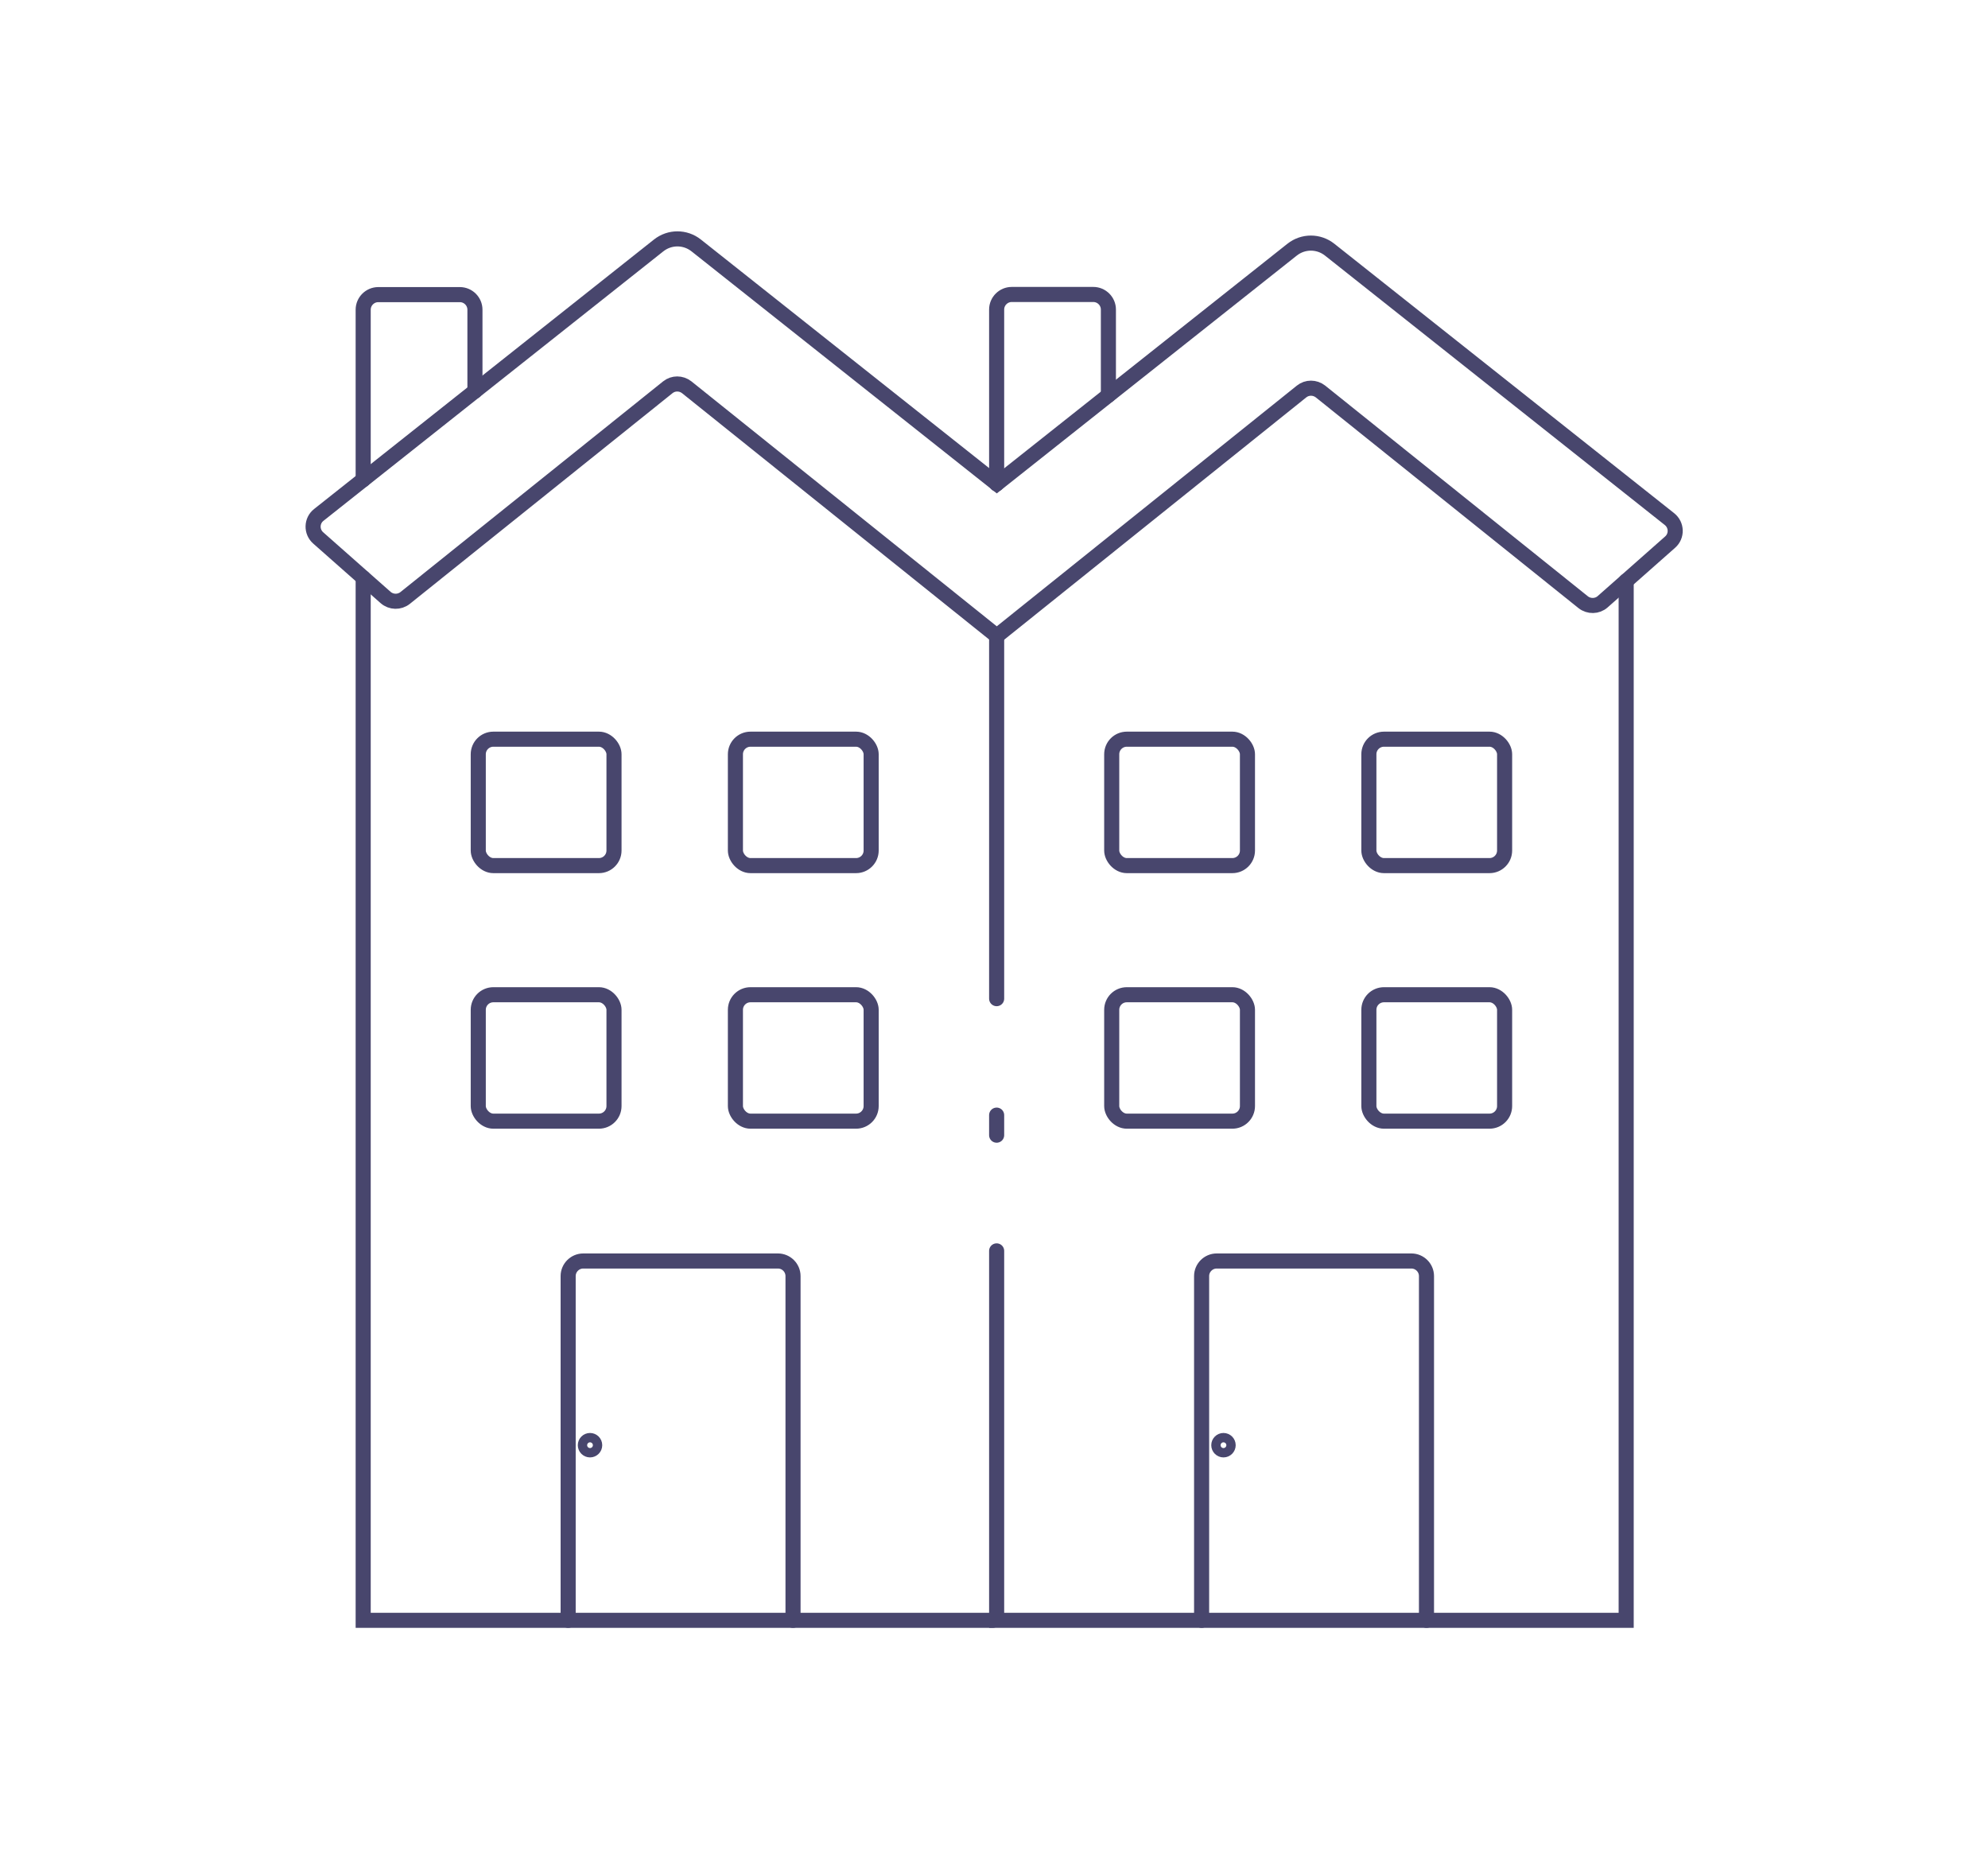 <?xml version="1.0" encoding="UTF-8"?>
<svg id="Layer_2" data-name="Layer 2" xmlns="http://www.w3.org/2000/svg" viewBox="0 0 131.81 122.89">
  <defs>
    <style>
      .cls-1 {
        stroke: #48466d;
        stroke-linecap: round;
        stroke-miterlimit: 10;
      }

      .cls-1, .cls-2 {
        fill: none;
      }
    </style>
  </defs>
  <g id="Layer_1-2" data-name="Layer 1">
    <g>
      <polyline class="cls-1" points="65.82 107.41 24.08 107.41 24.08 38.3"/>
      <path class="cls-1" d="m24.08,31.8v-11.27c0-.55.45-1,1-1h5.41c.55,0,1,.45,1,1v5.4"/>
      <rect class="cls-1" x="31.71" y="49" width="9" height="8.38" rx="1" ry="1"/>
      <rect class="cls-1" x="48.76" y="49" width="9" height="8.38" rx="1" ry="1"/>
      <rect class="cls-1" x="31.71" y="65.94" width="9" height="8.38" rx="1" ry="1"/>
      <rect class="cls-1" x="48.76" y="65.94" width="9" height="8.38" rx="1" ry="1"/>
      <path class="cls-1" d="m37.67,107.41v-22.82c0-.55.45-1,1-1h12.91c.55,0,1,.45,1,1v22.82"/>
      <circle class="cls-1" cx="39.12" cy="95.8" r=".31"/>
      <polyline class="cls-1" points="66.08 82.92 66.08 107.41 107.82 107.41 107.82 38.51"/>
      <line class="cls-1" x1="66.08" y1="73.92" x2="66.08" y2="75.25"/>
      <line class="cls-1" x1="66.08" y1="42.15" x2="66.08" y2="66.2"/>
      <path class="cls-1" d="m66.08,32.08v-11.56c0-.55.45-1,1-1h5.41c.55,0,1,.45,1,1v5.68"/>
      <path class="cls-1" d="m66.08,42.15l-20.55-16.48c-.37-.29-.89-.29-1.25,0l-17.42,13.97c-.38.3-.92.29-1.29-.03l-4.47-3.95c-.47-.41-.45-1.15.04-1.53l22.53-17.86c.73-.58,1.76-.58,2.49,0l19.93,15.8,19.58-15.52c.73-.58,1.76-.58,2.49,0l22.53,17.86c.49.39.51,1.12.04,1.53l-4.47,3.95c-.36.32-.91.33-1.29.03l-17.42-13.97c-.37-.29-.89-.29-1.25,0,0,0-20.2,16.2-20.2,16.2Z"/>
      <rect class="cls-1" x="73.71" y="49" width="9" height="8.38" rx="1" ry="1"/>
      <rect class="cls-1" x="90.76" y="49" width="9" height="8.38" rx="1" ry="1"/>
      <rect class="cls-1" x="73.71" y="65.94" width="9" height="8.38" rx="1" ry="1"/>
      <rect class="cls-1" x="90.76" y="65.94" width="9" height="8.38" rx="1" ry="1"/>
      <path class="cls-1" d="m79.67,107.41v-22.82c0-.55.45-1,1-1h12.91c.55,0,1,.45,1,1v22.82"/>
      <circle class="cls-1" cx="81.12" cy="95.8" r=".31"/>
    </g>
    <rect class="cls-2" width="131.81" height="122.89"/>
  </g>
</svg>